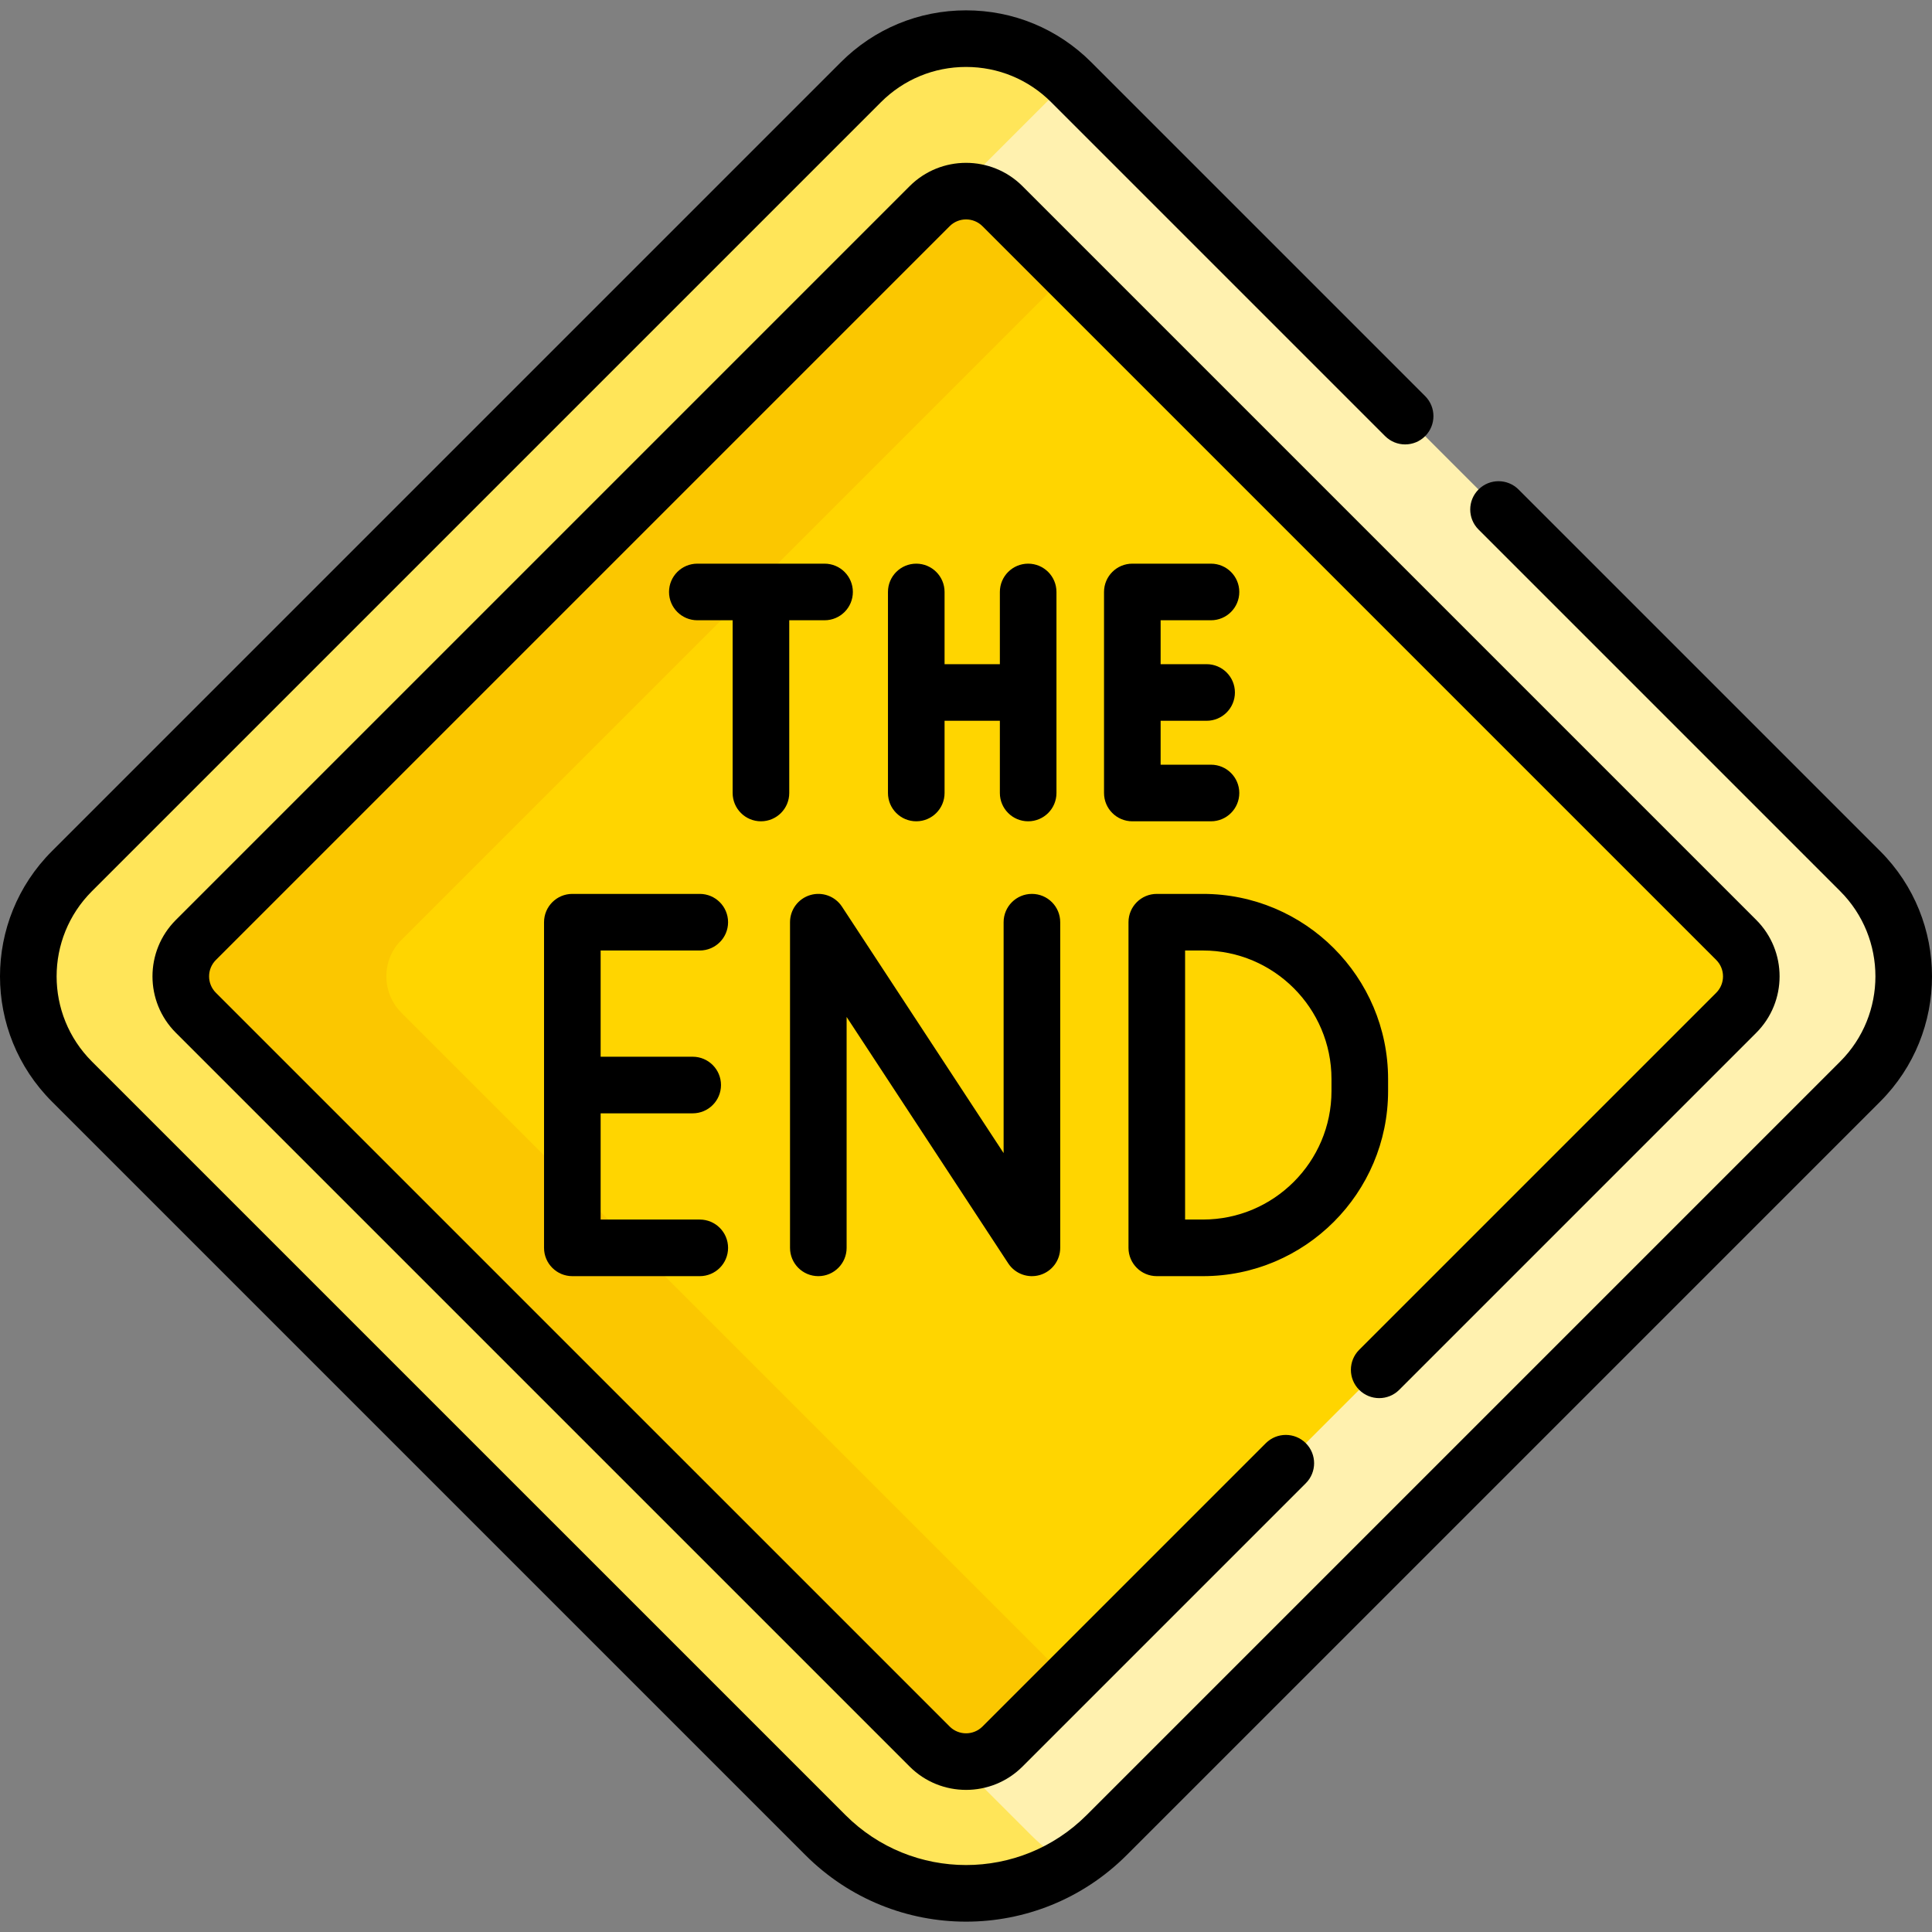 <svg id="Capa_1" enable-background="new 0 0 511.991 511.991" height="512" viewBox="0 0 511.991 511.991" width="512" xmlns="http://www.w3.org/2000/svg"><rect x="0" y="0" width="511.991" height="511.991" fill="#808080" stroke="none"/><g><g><path d="m492.957 230.869-209.081-209.082c-.207-.207-.421-.399-.631-.6h-3.242l-242.5 232.707 241.75 239.511 3.992.748c3.573-2.16 6.949-4.773 10.034-7.857l199.679-199.679c15.393-15.395 15.393-40.354-.001-55.748z" fill="#fff1af"/><path d="m273.211 486.295-199.68-199.68c-15.394-15.394-15.394-40.353 0-55.747l209.082-209.081c.207-.207.422-.399.632-.6-15.437-14.78-39.928-14.587-55.115.6l-209.082 209.082c-15.394 15.394-15.394 40.353 0 55.747l199.679 199.68c17.502 17.502 44.245 20.115 64.517 7.857-3.573-2.161-6.949-4.774-10.033-7.858z" fill="#ffe559"/><path d="m460.105 249.092-176.86-176.86h-8.492l-181.917 185.438 3.333 9.652 178.333 175.167 8.742 2.765 176.861-176.861c5.329-5.331 5.329-13.972 0-19.301z" fill="#ffd500"/><path d="m106.384 268.392c-5.33-5.33-5.33-13.971 0-19.3l176.862-176.86-17.593-17.592c-5.33-5.33-13.971-5.33-19.3 0l-194.453 194.452c-5.33 5.33-5.33 13.971 0 19.3l194.452 194.453c5.33 5.33 13.971 5.33 19.3 0l17.592-17.592z" fill="#fbc700"/></g><g><path d="m185.443 251.888c4.143 0 7.5-3.357 7.5-7.5s-3.357-7.5-7.5-7.5h-33.77c-4.143 0-7.5 3.357-7.5 7.5v86.3c0 4.143 3.357 7.5 7.5 7.5h33.77c4.143 0 7.5-3.357 7.5-7.5s-3.357-7.5-7.5-7.5h-26.27v-28.15h24.394c4.143 0 7.5-3.357 7.5-7.5s-3.357-7.5-7.5-7.5h-24.394v-28.149h26.27z"/><path d="m216.859 338.188c4.143 0 7.5-3.357 7.5-7.5v-61.189l42.831 65.303c1.815 2.768 5.234 4.024 8.418 3.073 3.177-.949 5.354-3.871 5.354-7.187v-86.3c0-4.143-3.357-7.5-7.5-7.5s-7.5 3.357-7.5 7.5v61.189l-42.831-65.303c-1.818-2.773-5.24-4.023-8.418-3.073-3.177.949-5.354 3.871-5.354 7.187v86.3c0 4.142 3.357 7.5 7.5 7.5z"/><path d="m306.557 338.188h12.227c27.056 0 49.067-22.012 49.067-49.068v-3.164c0-27.056-22.012-49.067-49.067-49.067h-12.227c-4.143 0-7.5 3.357-7.5 7.5v86.3c0 4.141 3.357 7.499 7.5 7.499zm7.5-86.3h4.727c18.785 0 34.067 15.282 34.067 34.067v3.164c0 18.785-15.282 34.068-34.067 34.068h-4.727z"/><path d="m320.919 164.374c4.143 0 7.5-3.357 7.5-7.5s-3.357-7.5-7.5-7.5h-20.847c-4.143 0-7.5 3.357-7.5 7.5v53.275c0 4.143 3.357 7.5 7.5 7.5h20.847c4.143 0 7.5-3.357 7.5-7.5s-3.357-7.5-7.5-7.5h-13.347v-11.638h12.188c4.143 0 7.5-3.357 7.5-7.5s-3.357-7.5-7.5-7.5h-12.188v-11.638h13.347z"/><path d="m242.816 149.374c-4.143 0-7.5 3.357-7.5 7.5v53.275c0 4.143 3.357 7.5 7.5 7.5s7.5-3.357 7.5-7.5v-19.138h14.654v19.138c0 4.143 3.357 7.5 7.5 7.5s7.5-3.357 7.5-7.5v-53.275c0-4.143-3.357-7.5-7.5-7.5s-7.5 3.357-7.5 7.5v19.138h-14.654v-19.138c0-4.143-3.358-7.5-7.5-7.5z"/><path d="m201.656 217.649c4.143 0 7.5-3.357 7.5-7.5v-45.775h9.359c4.143 0 7.5-3.357 7.5-7.5s-3.357-7.5-7.5-7.5h-33.719c-4.143 0-7.5 3.357-7.5 7.5s3.357 7.5 7.5 7.5h9.359v45.775c.001 4.143 3.358 7.5 7.501 7.5z"/><path d="m370.799 368.315 94.619-94.62c8.244-8.245 8.244-21.661 0-29.907l-194.452-194.452c-8.244-8.244-21.661-8.245-29.907 0l-194.453 194.452c-8.264 8.266-8.265 21.641 0 29.908l194.453 194.452c8.243 8.243 21.661 8.244 29.907 0l75.084-75.085c2.929-2.93 2.929-7.678 0-10.607-2.93-2.928-7.678-2.928-10.607 0l-75.083 75.085c-2.398 2.396-6.298 2.396-8.694 0l-194.453-194.452c-2.402-2.4-2.404-6.291 0-8.693l194.452-194.453c2.398-2.396 6.298-2.396 8.694 0l194.451 194.451c2.396 2.397 2.396 6.298 0 8.694l-94.619 94.619c-2.929 2.93-2.929 7.678 0 10.607s7.677 2.929 10.608.001z"/><path d="m213.433 491.599c23.536 23.534 61.621 23.535 85.158 0l199.68-199.68c18.293-18.294 18.293-48.06 0-66.354l-95.848-95.848c-2.93-2.928-7.678-2.928-10.607 0-2.929 2.93-2.929 7.678 0 10.607l95.848 95.848c12.445 12.444 12.445 32.694 0 45.139l-199.68 199.68c-17.67 17.672-46.271 17.674-63.943 0l-199.681-199.679c-12.474-12.474-12.476-32.664.001-45.139l209.081-209.082c6.028-6.029 14.044-9.35 22.57-9.35 8.525 0 16.541 3.32 22.569 9.35l88.486 88.486c2.93 2.928 7.678 2.928 10.607 0 2.929-2.93 2.929-7.678 0-10.607l-88.486-88.485c-8.862-8.862-20.645-13.743-33.177-13.743-12.533 0-24.315 4.881-33.178 13.742l-209.079 209.081c-18.337 18.337-18.34 48.014-.001 66.354z"/></g></g></svg>